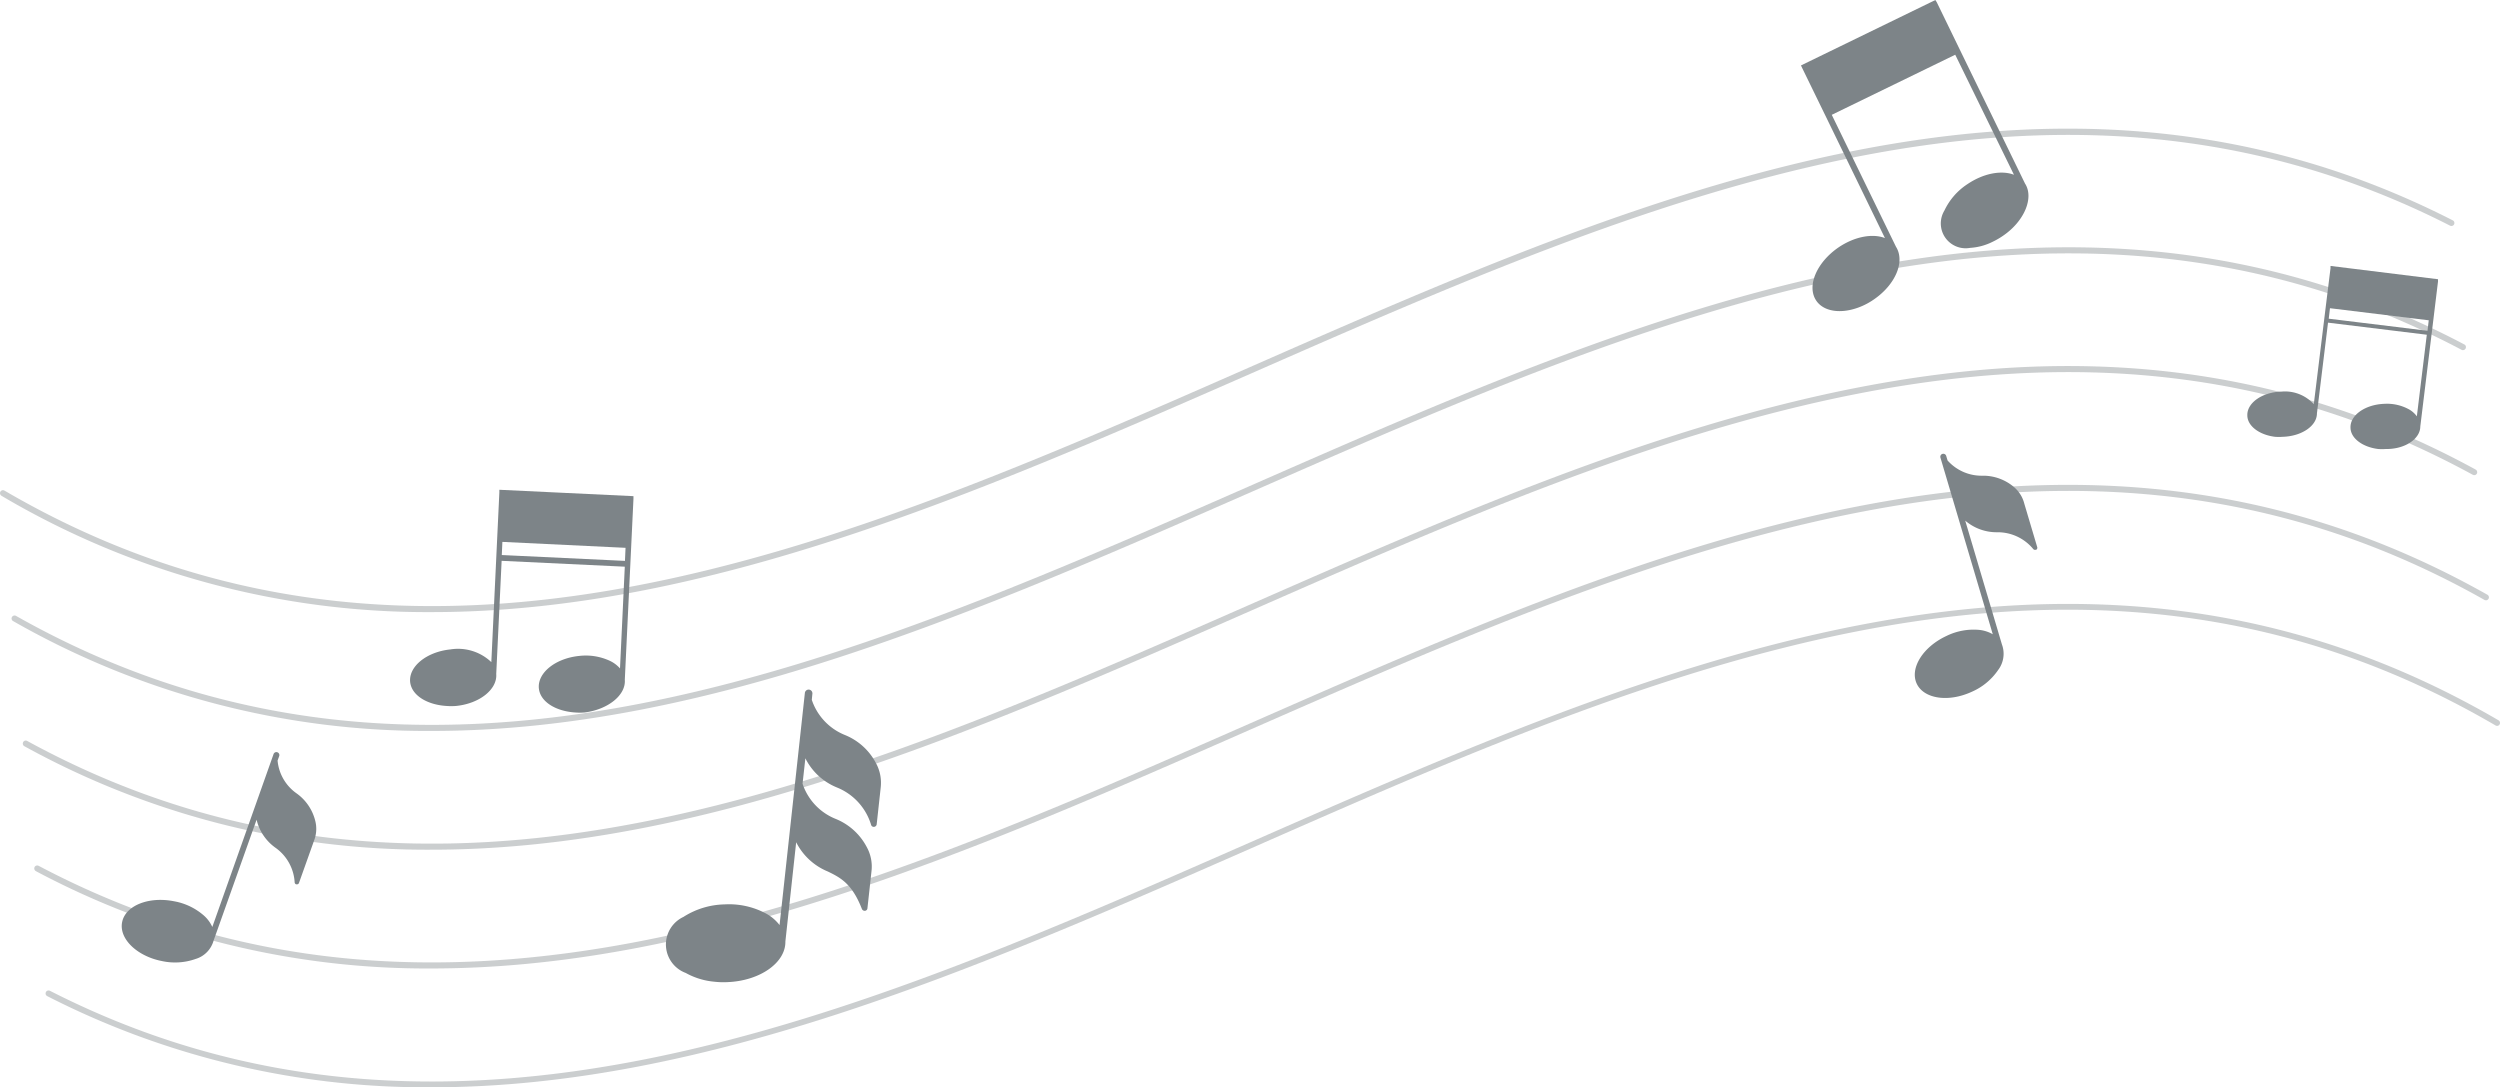 <svg xmlns="http://www.w3.org/2000/svg" width="427.047" height="185.733" viewBox="0 0 427.047 185.733">
  <g id="musicnotes" opacity="0.6" style="mix-blend-mode: color-burn;isolation: isolate">
    <g id="Group_88" data-name="Group 88" transform="translate(0 21.977)" opacity="0.4">
      <path id="Path_1897" data-name="Path 1897" d="M160.066,193.515a142.769,142.769,0,0,1-73.539-19.871.519.519,0,0,1-.182-.7.506.506,0,0,1,.7-.182c70.787,41.3,142.847,9.617,212.557-21.013,67.361-29.605,137.032-60.2,205.652-25.153a.508.508,0,1,1-.454.909c-68.2-34.784-137.578-4.257-204.8,25.244C254.06,172.878,207.089,193.515,160.066,193.515Z" transform="translate(-86.277 -110.933)" fill="#263238"/>
      <path id="Path_1898" data-name="Path 1898" d="M159.613,209.162a142.405,142.405,0,0,1-71.553-18.768.506.506,0,0,1-.195-.688.519.519,0,0,1,.7-.195c70.087,39.612,141.471,8.229,210.61-22.129,68.01-29.852,138.343-60.794,207.664-24.206a.519.519,0,0,1-.48.909c-68.789-36.341-138.875-5.555-206.73,24.232C253.607,188.513,206.623,209.162,159.613,209.162Z" transform="translate(-85.824 -106.281)" fill="#263238"/>
      <path id="Path_1899" data-name="Path 1899" d="M159.159,224.793A142.38,142.38,0,0,1,89.54,207.115a.519.519,0,0,1-.195-.7.493.493,0,0,1,.688-.195c69.49,37.964,140.238,6.866,208.664-23.206,68.659-30.163,139.654-61.365,209.572-23.155a.519.519,0,0,1,.208.688.506.506,0,0,1-.688.208c-69.49-37.964-140.251-6.879-208.677,23.193C253.166,204.143,206.169,224.793,159.159,224.793Z" transform="translate(-85.383 -101.626)" fill="#263238"/>
      <path id="Path_1900" data-name="Path 1900" d="M158.7,240.422A142.16,142.16,0,0,1,91.063,223.8a.532.532,0,0,1-.221-.7.519.519,0,0,1,.7-.208c68.789,36.341,138.94,5.555,206.73-24.245,69.282-30.449,140.939-61.936,211.558-22.064a.506.506,0,0,1,.195.688.519.519,0,0,1-.7.195c-70.087-39.612-141.549-8.229-210.61,22.064C252.73,219.772,205.72,240.422,158.7,240.422Z" transform="translate(-84.934 -96.968)" fill="#263238"/>
      <path id="Path_1901" data-name="Path 1901" d="M158.253,256.052a142.107,142.107,0,0,1-65.7-15.575.519.519,0,0,1-.221-.688.506.506,0,0,1,.688-.221c68.192,34.771,137.578,4.257,204.8-25.257,69.931-30.721,142.237-62.507,213.466-20.948a.506.506,0,0,1,.182.7.493.493,0,0,1-.688.182c-70.787-41.351-142.86-9.708-212.492,20.948C252.286,235.389,205.263,256.052,158.253,256.052Z" transform="translate(-84.49 -92.299)" fill="#263238"/>
    </g>
    <path id="Path_1902" data-name="Path 1902" d="M135.345,204.684a8.151,8.151,0,0,0-3.193-4.659,7.7,7.7,0,0,1-3.232-5.594l.273-.753a.511.511,0,1,0-.96-.35l-10.461,29.527a5.815,5.815,0,0,0-1.389-1.908,10.552,10.552,0,0,0-5.192-2.492c-4.322-.844-8.281.766-8.826,3.582-.48,2.427,1.726,4.971,5.1,6.178a12.044,12.044,0,0,0,1.726.467,10.5,10.5,0,0,0,5.724-.363,4.53,4.53,0,0,0,3.076-3.141h0l7.346-20.65a8.151,8.151,0,0,0,3.219,4.789,7.788,7.788,0,0,1,3.284,5.944.389.389,0,0,0,.247.311h.091a.363.363,0,0,0,.4-.247l2.6-7.294A5.516,5.516,0,0,0,135.345,204.684Z" transform="translate(-81.505 -64.51)" fill="#263238"/>
    <path id="Path_1903" data-name="Path 1903" d="M355.177,159.364a8.113,8.113,0,0,0-5.36-1.895,7.787,7.787,0,0,1-5.931-2.6l-.234-.779a.513.513,0,1,0-.986.286l8.942,30.176a5.865,5.865,0,0,0-2.258-.74,10.513,10.513,0,0,0-5.672,1.038c-4.01,1.869-6.282,5.516-5.062,8.138,1.051,2.258,4.361,3.024,7.788,2a12.608,12.608,0,0,0,1.674-.636,10.513,10.513,0,0,0,4.439-3.686,4.582,4.582,0,0,0,.649-4.387h0L346.9,165.14a8.216,8.216,0,0,0,5.464,1.986,7.865,7.865,0,0,1,6.178,2.894.4.4,0,0,0,.389.1h.091a.389.389,0,0,0,.182-.441l-2.219-7.463A5.424,5.424,0,0,0,355.177,159.364Z" transform="translate(-11.204 -76.208)" fill="#263238"/>
    <path id="Path_1904" data-name="Path 1904" d="M203.16,201.488a9.994,9.994,0,0,1,5.815,6.4.454.454,0,0,0,.4.311.181.181,0,0,0,.117,0,.493.493,0,0,0,.428-.428l.688-6.295a7.047,7.047,0,0,0-.792-4.127,10.383,10.383,0,0,0-5.334-4.841,9.838,9.838,0,0,1-5.646-6l.1-1.025a.646.646,0,1,0-1.285-.13l-4.322,39.625a7.372,7.372,0,0,0-2.271-1.947,13.394,13.394,0,0,0-7.151-1.583,13.537,13.537,0,0,0-7,2.141,5.192,5.192,0,0,0,.389,9.566,12.265,12.265,0,0,0,4.828,1.493,13.621,13.621,0,0,0,2.31.078c5.555-.221,9.955-3.323,9.89-6.944h0l1.843-16.951a10.513,10.513,0,0,0,5.412,5c2.129,1.038,4.127,2.038,5.815,6.4a.545.545,0,0,0,.415.312h.117a.467.467,0,0,0,.415-.441l.688-6.282a6.879,6.879,0,0,0-.792-4.14,10.383,10.383,0,0,0-5.334-4.841,9.8,9.8,0,0,1-5.646-6l.48-4.348A10.384,10.384,0,0,0,203.16,201.488Z" transform="translate(-60.166 -66.96)" fill="#263238"/>
    <path id="Path_1905" data-name="Path 1905" d="M176.929,190.908h0l1.077-22.493.4-8.384v-.48L155.5,158.46v.467l-.4,8.4-.973,20.572a8.241,8.241,0,0,0-7-2.167c-4.049.415-7.126,2.907-6.866,5.555.234,2.271,2.868,3.894,6.191,4.1a10.079,10.079,0,0,0,1.648,0c4.023-.4,7.074-2.842,6.866-5.464h0l.922-19.326,21.039,1-.818,17.379a5.386,5.386,0,0,0-1.739-1.3,9.786,9.786,0,0,0-5.256-.831c-4.049.415-7.125,2.894-6.866,5.542.234,2.284,2.868,3.894,6.191,4.114a10.091,10.091,0,0,0,1.648,0C174.074,195.982,177.137,193.529,176.929,190.908Zm-21.013-21.3.1-2.245,21.039,1.012-.1,2.232Z" transform="translate(-70.2 -74.797)" fill="#263238"/>
    <path id="Path_1906" data-name="Path 1906" d="M411.6,156.412h0l2.207-18.041.818-6.723v-.376L396.262,129v.389l-.831,6.723-2.025,16.509a6.62,6.62,0,0,0-5.5-2.155c-3.284.078-5.906,1.908-5.854,4.049,0,1.843,2.077,3.349,4.737,3.673a8.872,8.872,0,0,0,1.3,0c3.258-.091,5.866-1.882,5.853-4h0l1.895-15.5,16.873,2.064-1.7,13.939a4.193,4.193,0,0,0-1.3-1.168,7.788,7.788,0,0,0-4.166-.973c-3.3.091-5.919,1.908-5.867,4.049,0,1.843,2.077,3.349,4.737,3.673a8.953,8.953,0,0,0,1.3,0C409.008,160.318,411.6,158.527,411.6,156.412Zm-15.64-18.4.208-1.791,16.873,2.064-.208,1.791Z" transform="translate(1.833 -83.573)" fill="#263238"/>
    <path id="Path_1907" data-name="Path 1907" d="M361.572,125.344h0L350.6,102.813l-4.088-8.41-.247-.4-22.96,11.175.221.467,4.1,8.41,10.02,20.611c-2.116-.818-5.192-.273-7.969,1.622-3.751,2.6-5.425,6.632-3.751,9.085,1.441,2.1,4.906,2.323,8.229.714a11.115,11.115,0,0,0,1.6-.934c3.7-2.531,5.373-6.49,3.777-9.007h0l-10.967-22.532,21.091-10.266,10.033,20.507c-2.116-.818-5.192-.273-7.982,1.622a10.967,10.967,0,0,0-3.894,4.478,4.244,4.244,0,0,0,4.387,6.386,9.928,9.928,0,0,0,3.894-1.064,12.754,12.754,0,0,0,1.622-.934C361.494,131.821,363.143,127.745,361.572,125.344Z" transform="translate(-15.665 -94)" fill="#263238"/>
  </g>
</svg>
